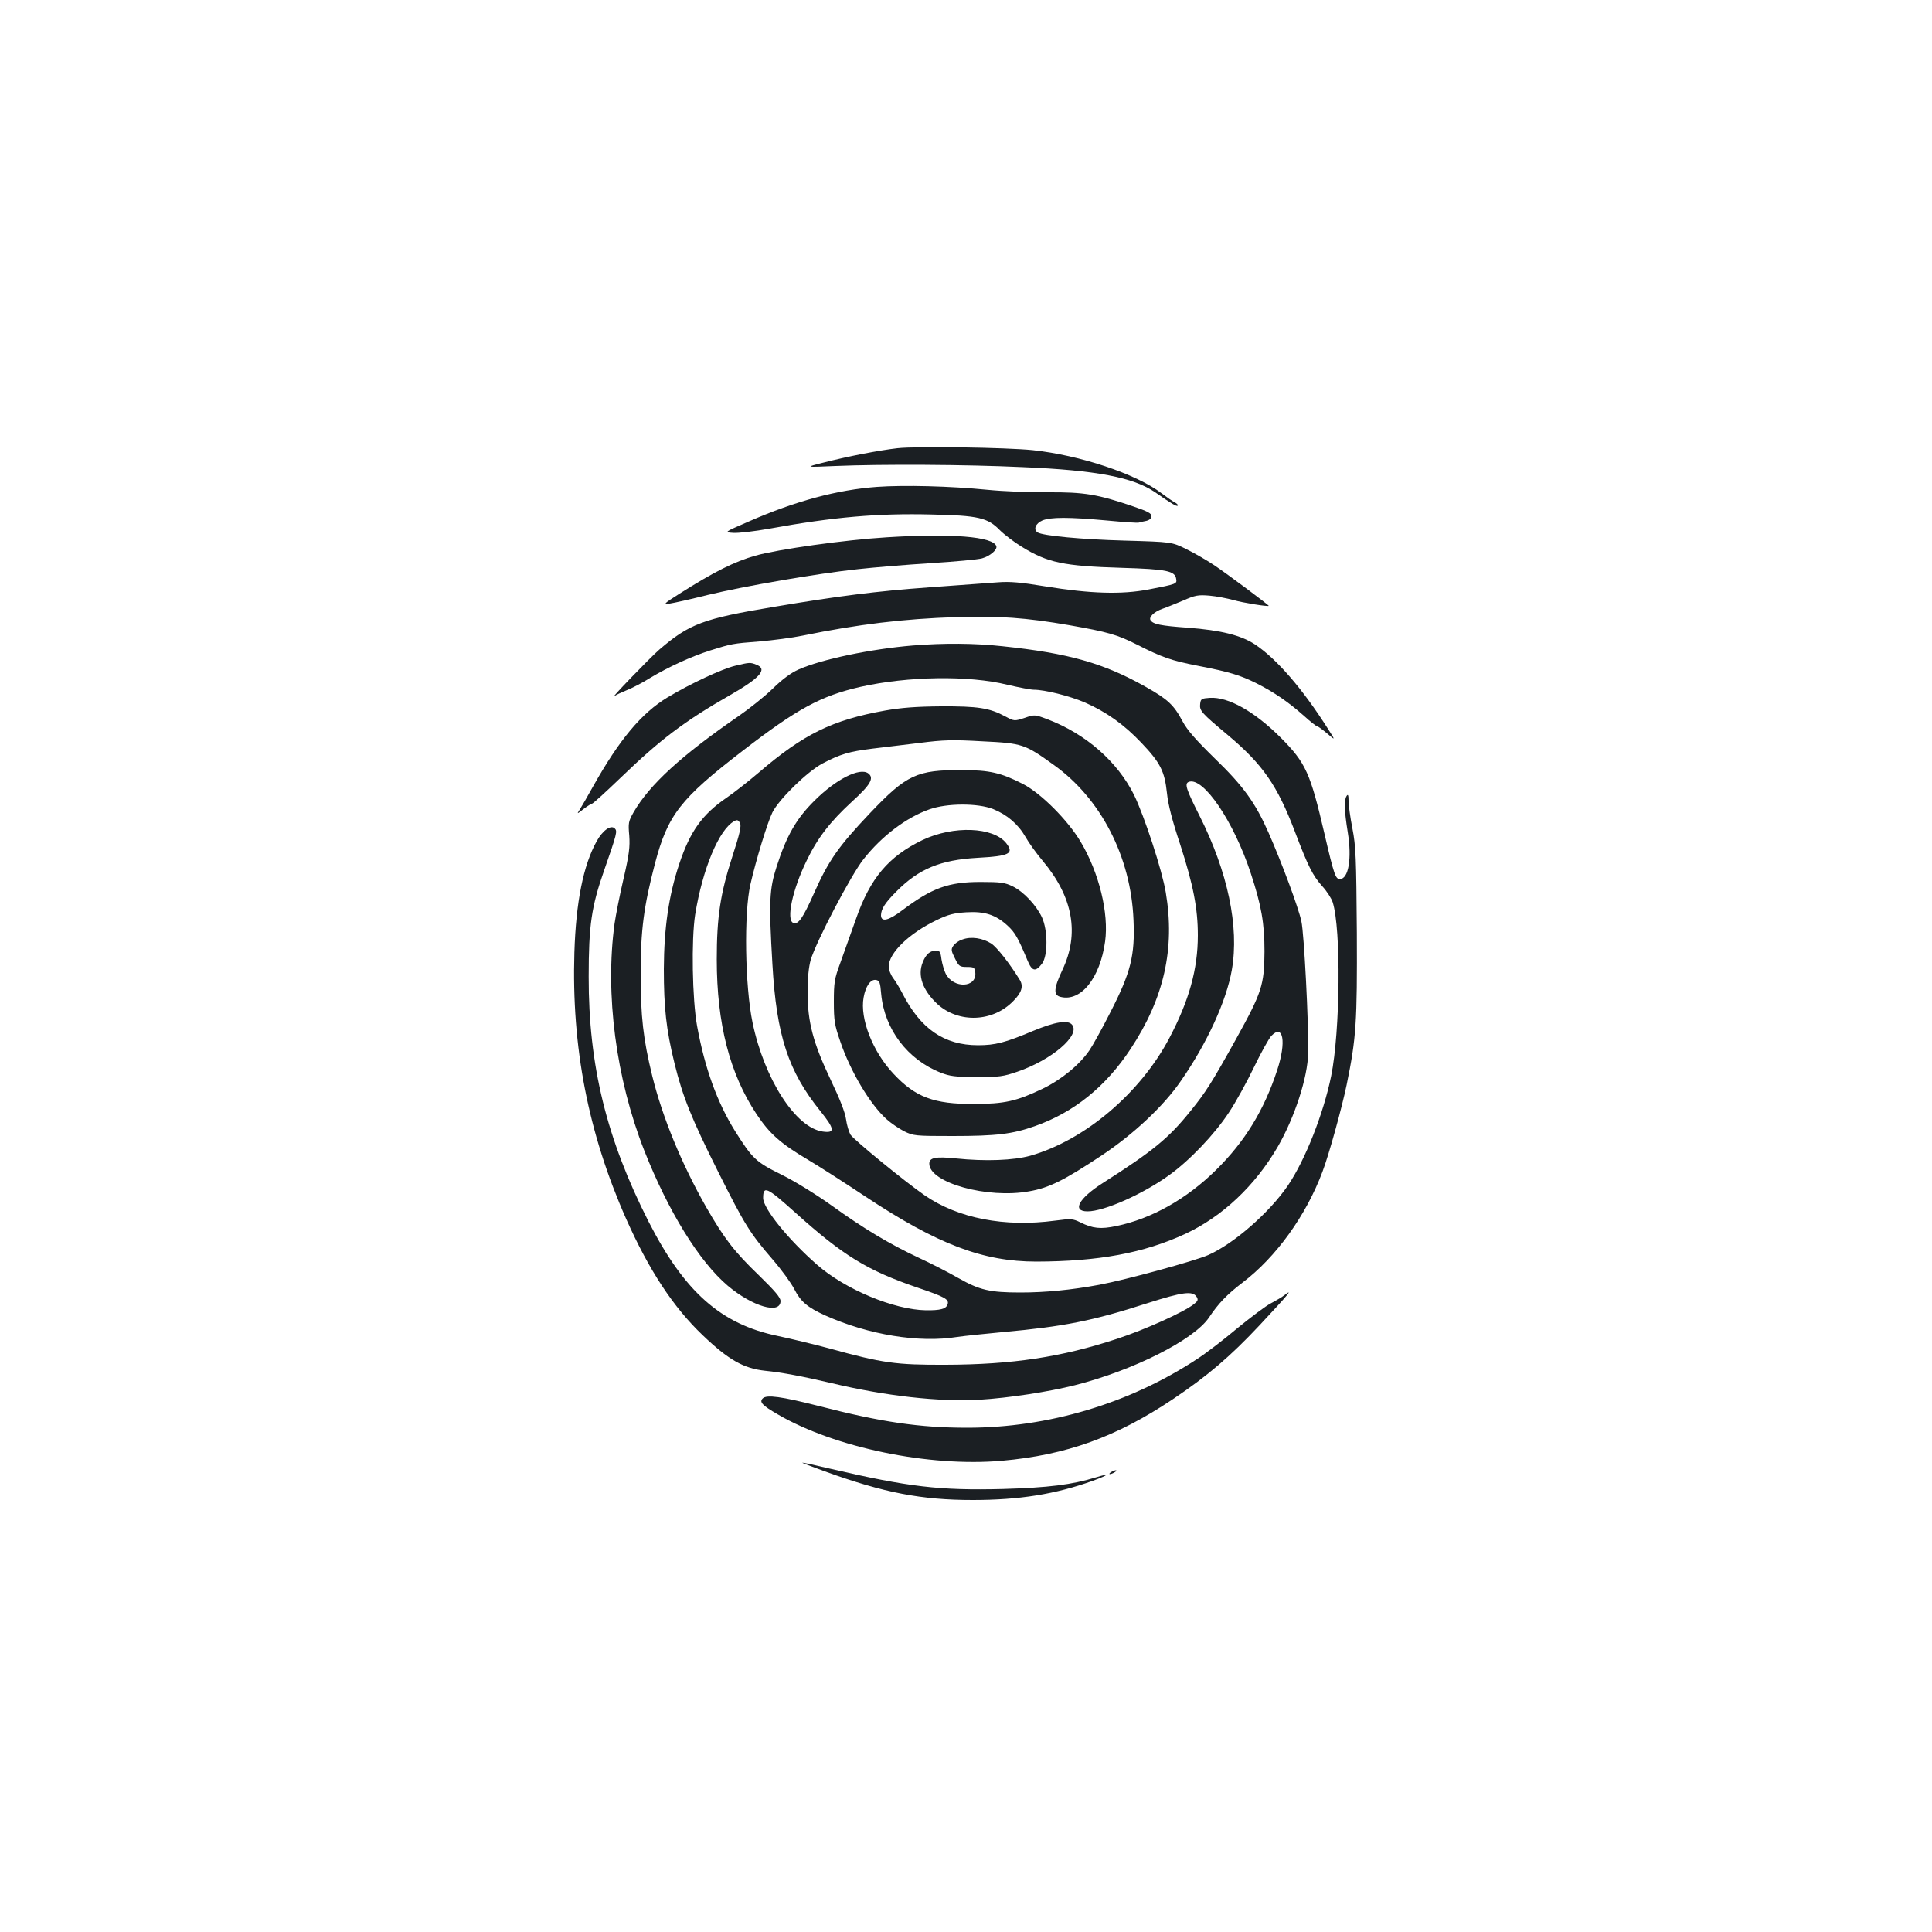 <?xml version="1.0" standalone="no"?>
<!DOCTYPE svg PUBLIC "-//W3C//DTD SVG 20010904//EN"
 "http://www.w3.org/TR/2001/REC-SVG-20010904/DTD/svg10.dtd">
<svg version="1.0" xmlns="http://www.w3.org/2000/svg"
 width="1000pt" height="1000pt" viewBox="0 0 1000 1000"
 preserveAspectRatio="xMidYMid meet">
<g transform="translate(0,1000) scale(0.1,-0.1)"
fill="#1b1f23" stroke="none">
<path d="M4645 7680 c-96 -11 -256 -42 -385 -75 -95 -24 -95 -24 65 -17 236
10 674 8 970 -6 381 -16 571 -53 684 -130 89 -62 112 -75 117 -69 3 3 -4 11
-16 17 -13 7 -43 28 -68 47 -131 100 -422 197 -667 223 -137 14 -602 21 -700
10z"/>
<path d="M4540 7480 c-206 -15 -422 -73 -664 -179 -129 -56 -129 -56 -81 -59
26 -2 111 8 189 22 330 60 560 80 837 73 243 -5 292 -17 354 -81 22 -22 74
-62 115 -87 132 -81 214 -99 515 -108 235 -7 277 -16 283 -58 4 -25 3 -26
-143 -54 -140 -27 -301 -22 -535 16 -127 21 -183 26 -245 21 -44 -3 -204 -15
-355 -26 -276 -20 -471 -45 -804 -101 -367 -61 -438 -88 -593 -221 -47 -40
-265 -267 -233 -241 8 6 38 20 65 31 28 11 82 39 120 63 91 55 210 110 310
142 112 35 115 36 257 47 69 6 169 19 222 30 289 59 521 87 796 96 217 7 361
-3 585 -42 199 -35 248 -49 349 -100 132 -67 178 -83 316 -110 165 -32 220
-49 304 -91 91 -46 165 -97 244 -167 34 -31 66 -56 71 -56 4 0 27 -17 51 -37
43 -37 43 -37 2 27 -131 206 -264 360 -377 435 -72 47 -175 73 -347 86 -140
10 -180 18 -193 39 -10 16 19 44 62 59 21 7 69 27 108 43 61 27 77 30 135 25
36 -3 92 -14 125 -23 48 -14 174 -34 182 -30 4 2 -213 164 -280 209 -40 27
-106 65 -147 85 -75 37 -75 37 -320 44 -222 6 -421 25 -449 42 -24 15 -11 47
24 62 43 18 137 18 334 0 84 -8 158 -13 165 -11 6 2 23 6 39 9 17 4 27 13 27
25 0 14 -21 25 -92 49 -187 64 -256 75 -443 74 -93 -1 -235 5 -315 13 -193 19
-429 25 -570 15z"/>
<path d="M4590 7219 c-215 -13 -564 -62 -680 -95 -109 -31 -215 -84 -393 -197
-82 -52 -86 -56 -50 -51 21 3 110 23 198 45 186 45 567 111 775 133 80 9 249
23 375 31 127 8 247 19 268 25 42 12 80 45 74 63 -16 50 -233 67 -567 46z"/>
<path d="M4725 6659 c-217 -18 -471 -71 -591 -124 -39 -17 -84 -50 -134 -99
-41 -40 -120 -103 -175 -141 -299 -206 -463 -356 -546 -500 -26 -46 -28 -55
-22 -120 4 -58 0 -96 -30 -225 -20 -85 -40 -189 -46 -230 -50 -365 7 -802 154
-1176 123 -312 284 -574 432 -699 128 -108 273 -150 273 -79 0 18 -29 52 -111
132 -129 124 -181 192 -275 356 -126 222 -225 462 -278 677 -47 192 -60 308
-60 529 0 226 16 348 74 570 66 252 132 336 453 583 285 220 406 285 611 332
246 55 560 60 759 11 60 -14 122 -26 138 -26 57 0 184 -32 262 -65 112 -49
204 -114 295 -210 98 -103 120 -147 132 -259 6 -60 27 -142 69 -268 67 -208
91 -329 91 -469 0 -175 -45 -337 -147 -531 -151 -287 -439 -530 -720 -610 -87
-24 -231 -30 -385 -14 -106 11 -138 4 -138 -27 0 -99 302 -183 518 -143 103
18 180 57 372 184 167 111 322 256 412 387 135 194 236 414 264 575 39 223
-21 507 -167 797 -70 139 -79 167 -56 176 75 28 233 -205 321 -473 55 -167 71
-258 71 -405 -1 -173 -14 -212 -145 -449 -129 -232 -158 -278 -239 -378 -112
-139 -192 -205 -454 -372 -124 -79 -160 -146 -78 -146 86 0 286 89 422 187
106 76 235 211 310 325 34 51 92 156 129 233 37 77 78 150 90 163 62 65 79
-30 31 -176 -68 -208 -167 -370 -316 -517 -153 -151 -334 -253 -517 -291 -81
-17 -122 -13 -186 19 -39 19 -48 20 -131 9 -262 -35 -502 12 -675 131 -105 73
-364 285 -384 314 -8 14 -19 50 -23 80 -5 36 -32 105 -79 203 -91 191 -120
300 -120 454 0 74 6 131 16 167 28 95 210 442 273 521 96 122 223 217 342 259
90 32 250 33 330 1 72 -29 129 -78 167 -144 16 -29 57 -86 90 -125 156 -186
190 -376 101 -563 -45 -96 -48 -131 -9 -140 105 -26 204 98 230 287 20 146
-31 355 -126 515 -67 113 -206 252 -299 300 -113 58 -173 72 -315 72 -235 1
-287 -23 -478 -224 -162 -171 -213 -243 -289 -414 -57 -128 -81 -163 -107
-153 -38 15 -4 173 69 322 56 117 122 202 234 305 97 88 117 123 85 147 -44
32 -167 -30 -279 -142 -93 -92 -144 -181 -195 -340 -38 -117 -41 -182 -22
-506 21 -369 82 -554 249 -761 74 -92 76 -114 12 -105 -140 19 -303 271 -364
565 -39 188 -45 565 -11 714 29 127 89 323 114 373 34 68 180 211 259 253 93
49 138 62 258 77 61 7 172 21 248 30 117 15 166 17 321 8 208 -10 220 -14 370
-122 244 -174 400 -476 413 -803 8 -184 -14 -271 -119 -476 -44 -87 -93 -175
-109 -198 -51 -75 -145 -152 -242 -199 -136 -65 -198 -79 -357 -79 -206 -1
-302 35 -415 156 -108 114 -175 286 -155 395 10 58 36 95 63 91 19 -3 23 -11
28 -73 17 -182 136 -339 308 -407 48 -19 76 -22 186 -23 117 0 138 3 211 28
178 61 328 189 283 243 -21 26 -86 16 -202 -32 -145 -61 -196 -74 -285 -74
-175 0 -298 85 -392 270 -13 25 -33 59 -46 76 -13 17 -24 44 -24 61 0 70 105
172 249 241 60 29 89 36 152 40 96 6 153 -13 214 -69 39 -36 54 -62 104 -182
23 -55 41 -59 75 -14 30 41 30 172 -1 239 -29 62 -94 132 -151 160 -41 20 -62
23 -167 23 -166 0 -251 -31 -404 -146 -71 -54 -111 -64 -111 -26 1 32 20 63
80 123 116 117 227 163 420 174 166 9 190 22 148 76 -67 84 -273 92 -433 16
-176 -85 -271 -197 -345 -410 -27 -75 -63 -177 -81 -227 -30 -81 -33 -101 -33
-200 0 -98 4 -121 33 -205 52 -154 154 -326 240 -403 22 -20 63 -48 90 -62 49
-24 56 -25 251 -25 227 0 310 10 426 51 202 71 367 204 496 400 173 262 231
519 182 810 -19 115 -111 395 -164 504 -86 173 -249 316 -448 392 -67 25 -67
25 -119 7 -53 -17 -53 -17 -100 8 -82 44 -142 53 -333 52 -129 -1 -206 -7
-290 -22 -273 -49 -421 -122 -653 -321 -56 -48 -131 -106 -166 -130 -126 -86
-189 -174 -245 -342 -55 -165 -79 -332 -80 -544 0 -200 12 -313 55 -488 43
-175 88 -286 226 -562 139 -277 164 -317 283 -455 45 -52 95 -121 111 -152 33
-65 68 -95 161 -137 224 -100 483 -143 683 -111 33 5 139 16 235 25 318 29
465 58 750 150 182 58 234 65 254 32 9 -15 6 -21 -14 -37 -53 -42 -253 -132
-396 -179 -290 -96 -546 -134 -889 -135 -258 -1 -325 8 -604 85 -79 21 -198
50 -265 64 -295 61 -483 228 -669 592 -217 427 -311 808 -310 1268 0 264 14
362 80 550 67 192 69 203 55 217 -20 20 -63 -10 -94 -67 -69 -124 -107 -315
-115 -575 -15 -489 71 -934 268 -1379 118 -265 243 -456 396 -602 134 -128
212 -172 323 -184 90 -9 194 -29 344 -64 280 -67 559 -98 766 -86 150 9 358
41 493 75 304 77 617 235 695 351 47 71 94 120 173 180 174 132 329 347 414
574 33 86 101 333 125 449 50 243 55 324 53 788 -3 390 -5 447 -23 540 -11 56
-20 121 -20 143 0 30 -3 36 -10 25 -14 -22 -12 -76 6 -188 22 -136 4 -242 -41
-242 -22 0 -30 21 -79 232 -74 318 -97 369 -226 499 -136 136 -272 213 -368
207 -43 -3 -47 -5 -50 -31 -4 -36 5 -46 146 -164 178 -150 253 -258 343 -494
70 -184 93 -230 143 -286 24 -26 48 -64 54 -83 44 -138 39 -668 -8 -900 -40
-195 -134 -433 -223 -565 -95 -140 -281 -303 -413 -361 -71 -31 -425 -128
-564 -154 -146 -27 -280 -40 -408 -40 -158 0 -211 12 -322 75 -52 30 -144 77
-205 105 -151 71 -285 151 -450 270 -81 58 -191 126 -260 160 -133 66 -150 82
-240 225 -93 149 -157 326 -197 545 -25 138 -30 446 -10 575 38 237 124 443
203 485 14 8 20 6 29 -9 8 -16 0 -53 -39 -173 -63 -194 -81 -316 -81 -534 0
-332 67 -592 206 -801 67 -101 125 -152 263 -234 58 -34 193 -121 300 -192
374 -248 609 -337 885 -337 323 1 555 44 770 143 193 90 362 249 480 452 87
151 155 359 157 485 3 152 -21 618 -35 681 -15 71 -101 302 -170 459 -69 156
-130 241 -279 385 -99 97 -142 146 -167 193 -44 83 -76 113 -190 177 -216 122
-398 174 -740 210 -145 16 -305 17 -465 4z m-609 -2935 c248 -223 373 -300
634 -389 142 -48 165 -61 154 -88 -8 -22 -38 -30 -112 -29 -165 3 -417 108
-562 235 -150 131 -280 292 -280 346 0 66 19 57 166 -75z"/>
<path d="M3805 6554 c-70 -17 -232 -93 -349 -163 -136 -82 -250 -219 -386
-461 -29 -52 -60 -106 -69 -120 -16 -25 -16 -25 20 3 20 15 39 27 43 27 5 0
72 61 150 136 202 195 330 292 561 424 161 92 200 137 139 160 -31 12 -34 12
-109 -6z"/>
<path d="M4981 5137 c-19 -6 -40 -21 -47 -33 -12 -17 -11 -26 9 -65 20 -41 25
-44 62 -44 36 0 40 -3 43 -28 9 -80 -112 -86 -153 -7 -8 16 -18 50 -22 75 -4
36 -10 45 -25 45 -34 0 -55 -18 -72 -61 -28 -68 0 -145 76 -216 110 -100 287
-94 393 16 43 43 53 76 34 108 -52 85 -118 169 -148 189 -45 29 -105 38 -150
21z"/>
<path d="M6645 3294 c-11 -9 -41 -26 -67 -40 -26 -13 -104 -72 -175 -130 -70
-59 -164 -131 -208 -159 -350 -230 -770 -355 -1189 -355 -245 0 -444 29 -766
112 -196 50 -272 60 -292 40 -19 -19 -3 -36 78 -83 295 -172 783 -273 1159
-240 336 30 593 123 886 319 179 120 298 222 449 383 154 165 177 193 125 153z"/>
<path d="M4270 2384 c307 -111 500 -148 765 -148 241 0 428 30 623 100 81 30
92 41 17 18 -126 -39 -249 -54 -485 -61 -328 -8 -484 10 -897 106 -72 17 -135
31 -140 30 -4 0 48 -20 117 -45z"/>
<path d="M5750 2380 c-8 -5 -10 -10 -5 -10 6 0 17 5 25 10 8 5 11 10 5 10 -5
0 -17 -5 -25 -10z"/>
</g>
</svg>
